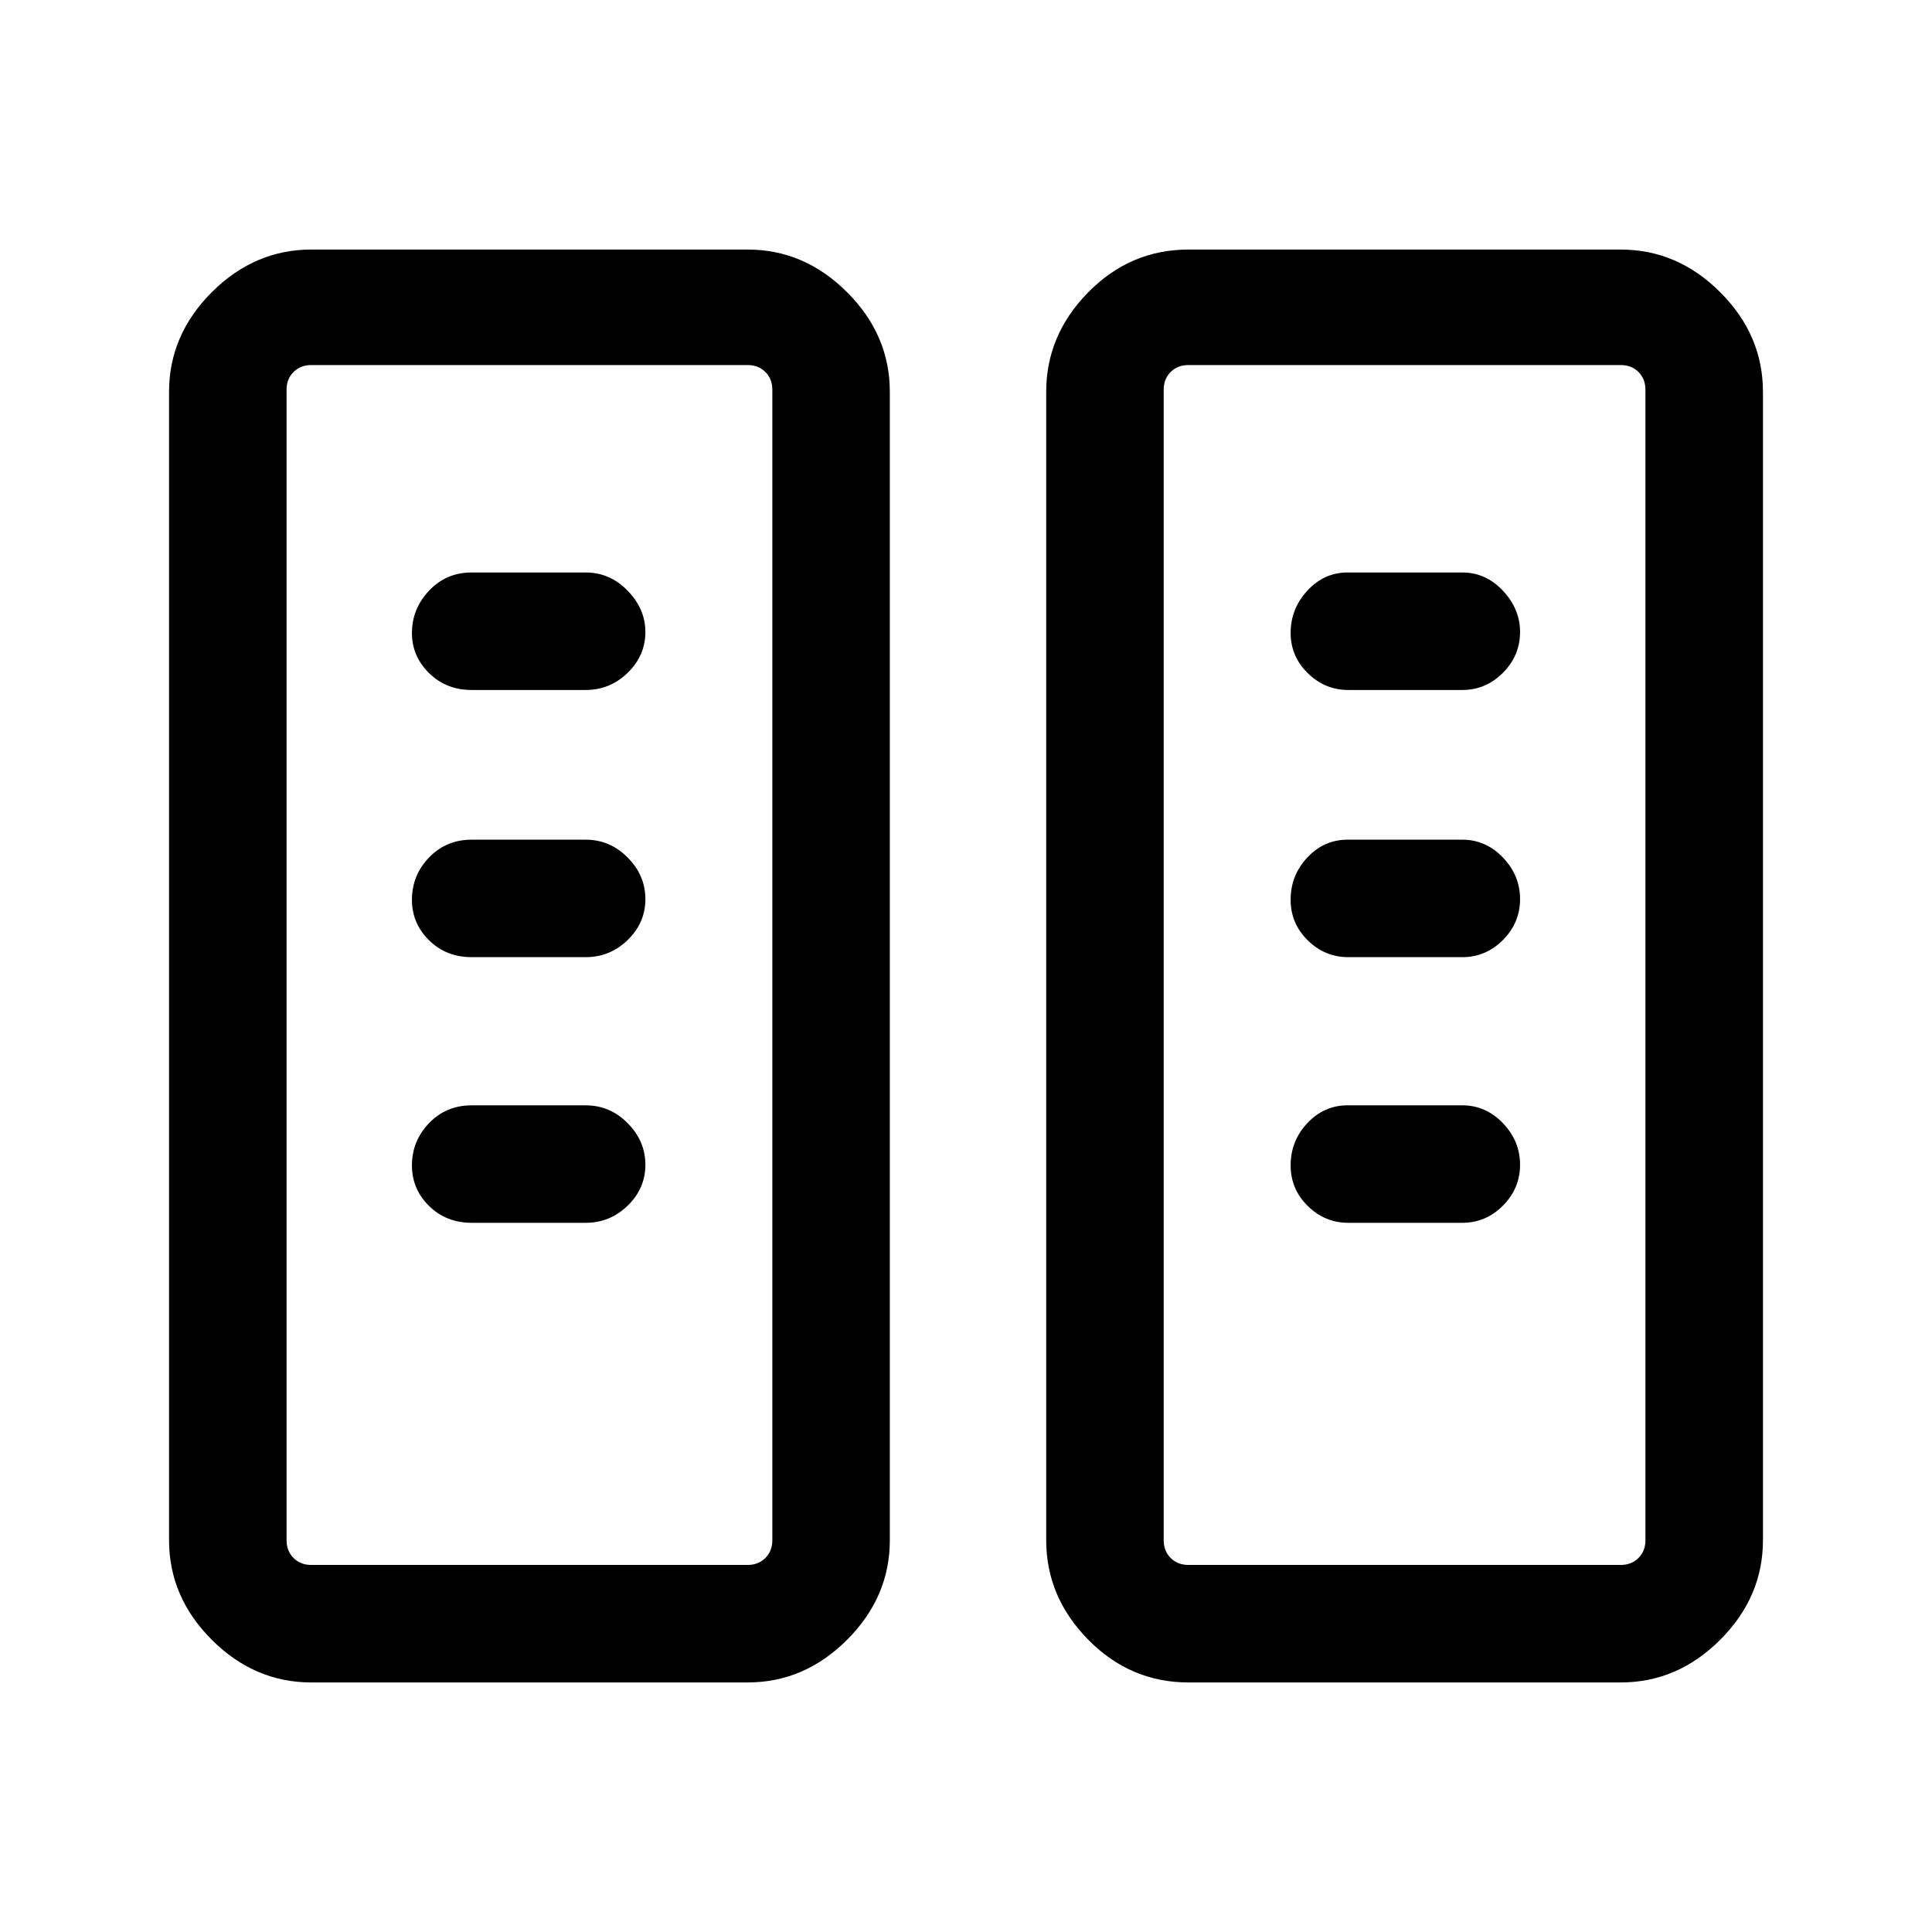 <svg xmlns="http://www.w3.org/2000/svg" height="48" viewBox="0 -960 960 960" width="48"><path d="M154.69-124q-28.25 0-49.47-21.22T84-194.69v-570.62q0-28.25 21.22-49.47T154.69-836h216.77q28.26 0 49.47 21.22 21.22 21.22 21.22 49.47v570.62q0 28.25-21.22 49.47Q399.72-124 371.46-124H154.69Zm435.85 0q-28.89 0-49.79-21.22t-20.9-49.47v-570.62q0-28.25 20.9-49.47T590.54-836h214.77q28.25 0 49.47 21.22T876-765.31v570.62q0 28.25-21.22 49.47T805.31-124H590.54Zm-435.85-58.39h216.77q5.39 0 8.85-3.46t3.46-8.84v-571.62q0-5.38-3.46-8.84t-8.85-3.46H154.69q-5.38 0-8.84 3.46t-3.46 8.84v571.62q0 5.38 3.46 8.84t8.84 3.46Zm435.85 0h214.77q5.38 0 8.84-3.46t3.46-8.84v-571.62q0-5.38-3.46-8.84t-8.84-3.46H590.54q-5.39 0-8.85 3.46t-3.46 8.84v571.62q0 5.38 3.46 8.84t8.85 3.46ZM320.69-381.24q0-11.76-8.79-20.64-8.79-8.89-20.9-8.89h-56.62q-12.66 0-21.17 8.84-8.52 8.84-8.52 21.04 0 11.76 8.52 20.13 8.51 8.37 21.17 8.37H291q12.11 0 20.9-8.54 8.79-8.55 8.79-20.31Zm434.62 0q0-11.76-8.5-20.64-8.51-8.89-20.19-8.89h-57.01q-11.68 0-19.99 8.84-8.31 8.84-8.31 21.04 0 11.76 8.5 20.13t20.19 8.37h56.62q11.68 0 20.19-8.54 8.5-8.55 8.5-20.31Zm-434.62-132q0-11.76-8.79-20.64-8.79-8.89-20.9-8.89h-56.62q-12.66 0-21.17 8.84-8.52 8.84-8.52 21.04 0 11.76 8.52 20.13 8.51 8.37 21.17 8.37H291q12.11 0 20.9-8.54 8.79-8.55 8.79-20.31Zm434.62 0q0-11.76-8.5-20.64-8.51-8.89-20.19-8.89h-57.01q-11.68 0-19.99 8.84-8.31 8.84-8.31 21.04 0 11.76 8.5 20.13t20.19 8.37h56.62q11.68 0 20.19-8.54 8.5-8.55 8.5-20.31ZM320.69-646q0-11.38-8.79-20.46t-20.9-9.08h-56.62q-12.66 0-21.17 9.03-8.52 9.03-8.52 21.03 0 11.58 8.52 19.95 8.51 8.38 21.17 8.38H291q12.11 0 20.9-8.55t8.79-20.3Zm434.62 0q0-11.38-8.5-20.46-8.51-9.08-20.19-9.08h-57.01q-11.68 0-19.99 9.03-8.31 9.03-8.31 21.03 0 11.58 8.5 19.95 8.5 8.38 20.19 8.38h56.62q11.68 0 20.19-8.55 8.5-8.55 8.5-20.3ZM154.69-182.39h-12.3H383.77 154.69Zm435.85 0H578.23 817.61 590.54Z"/></svg>
